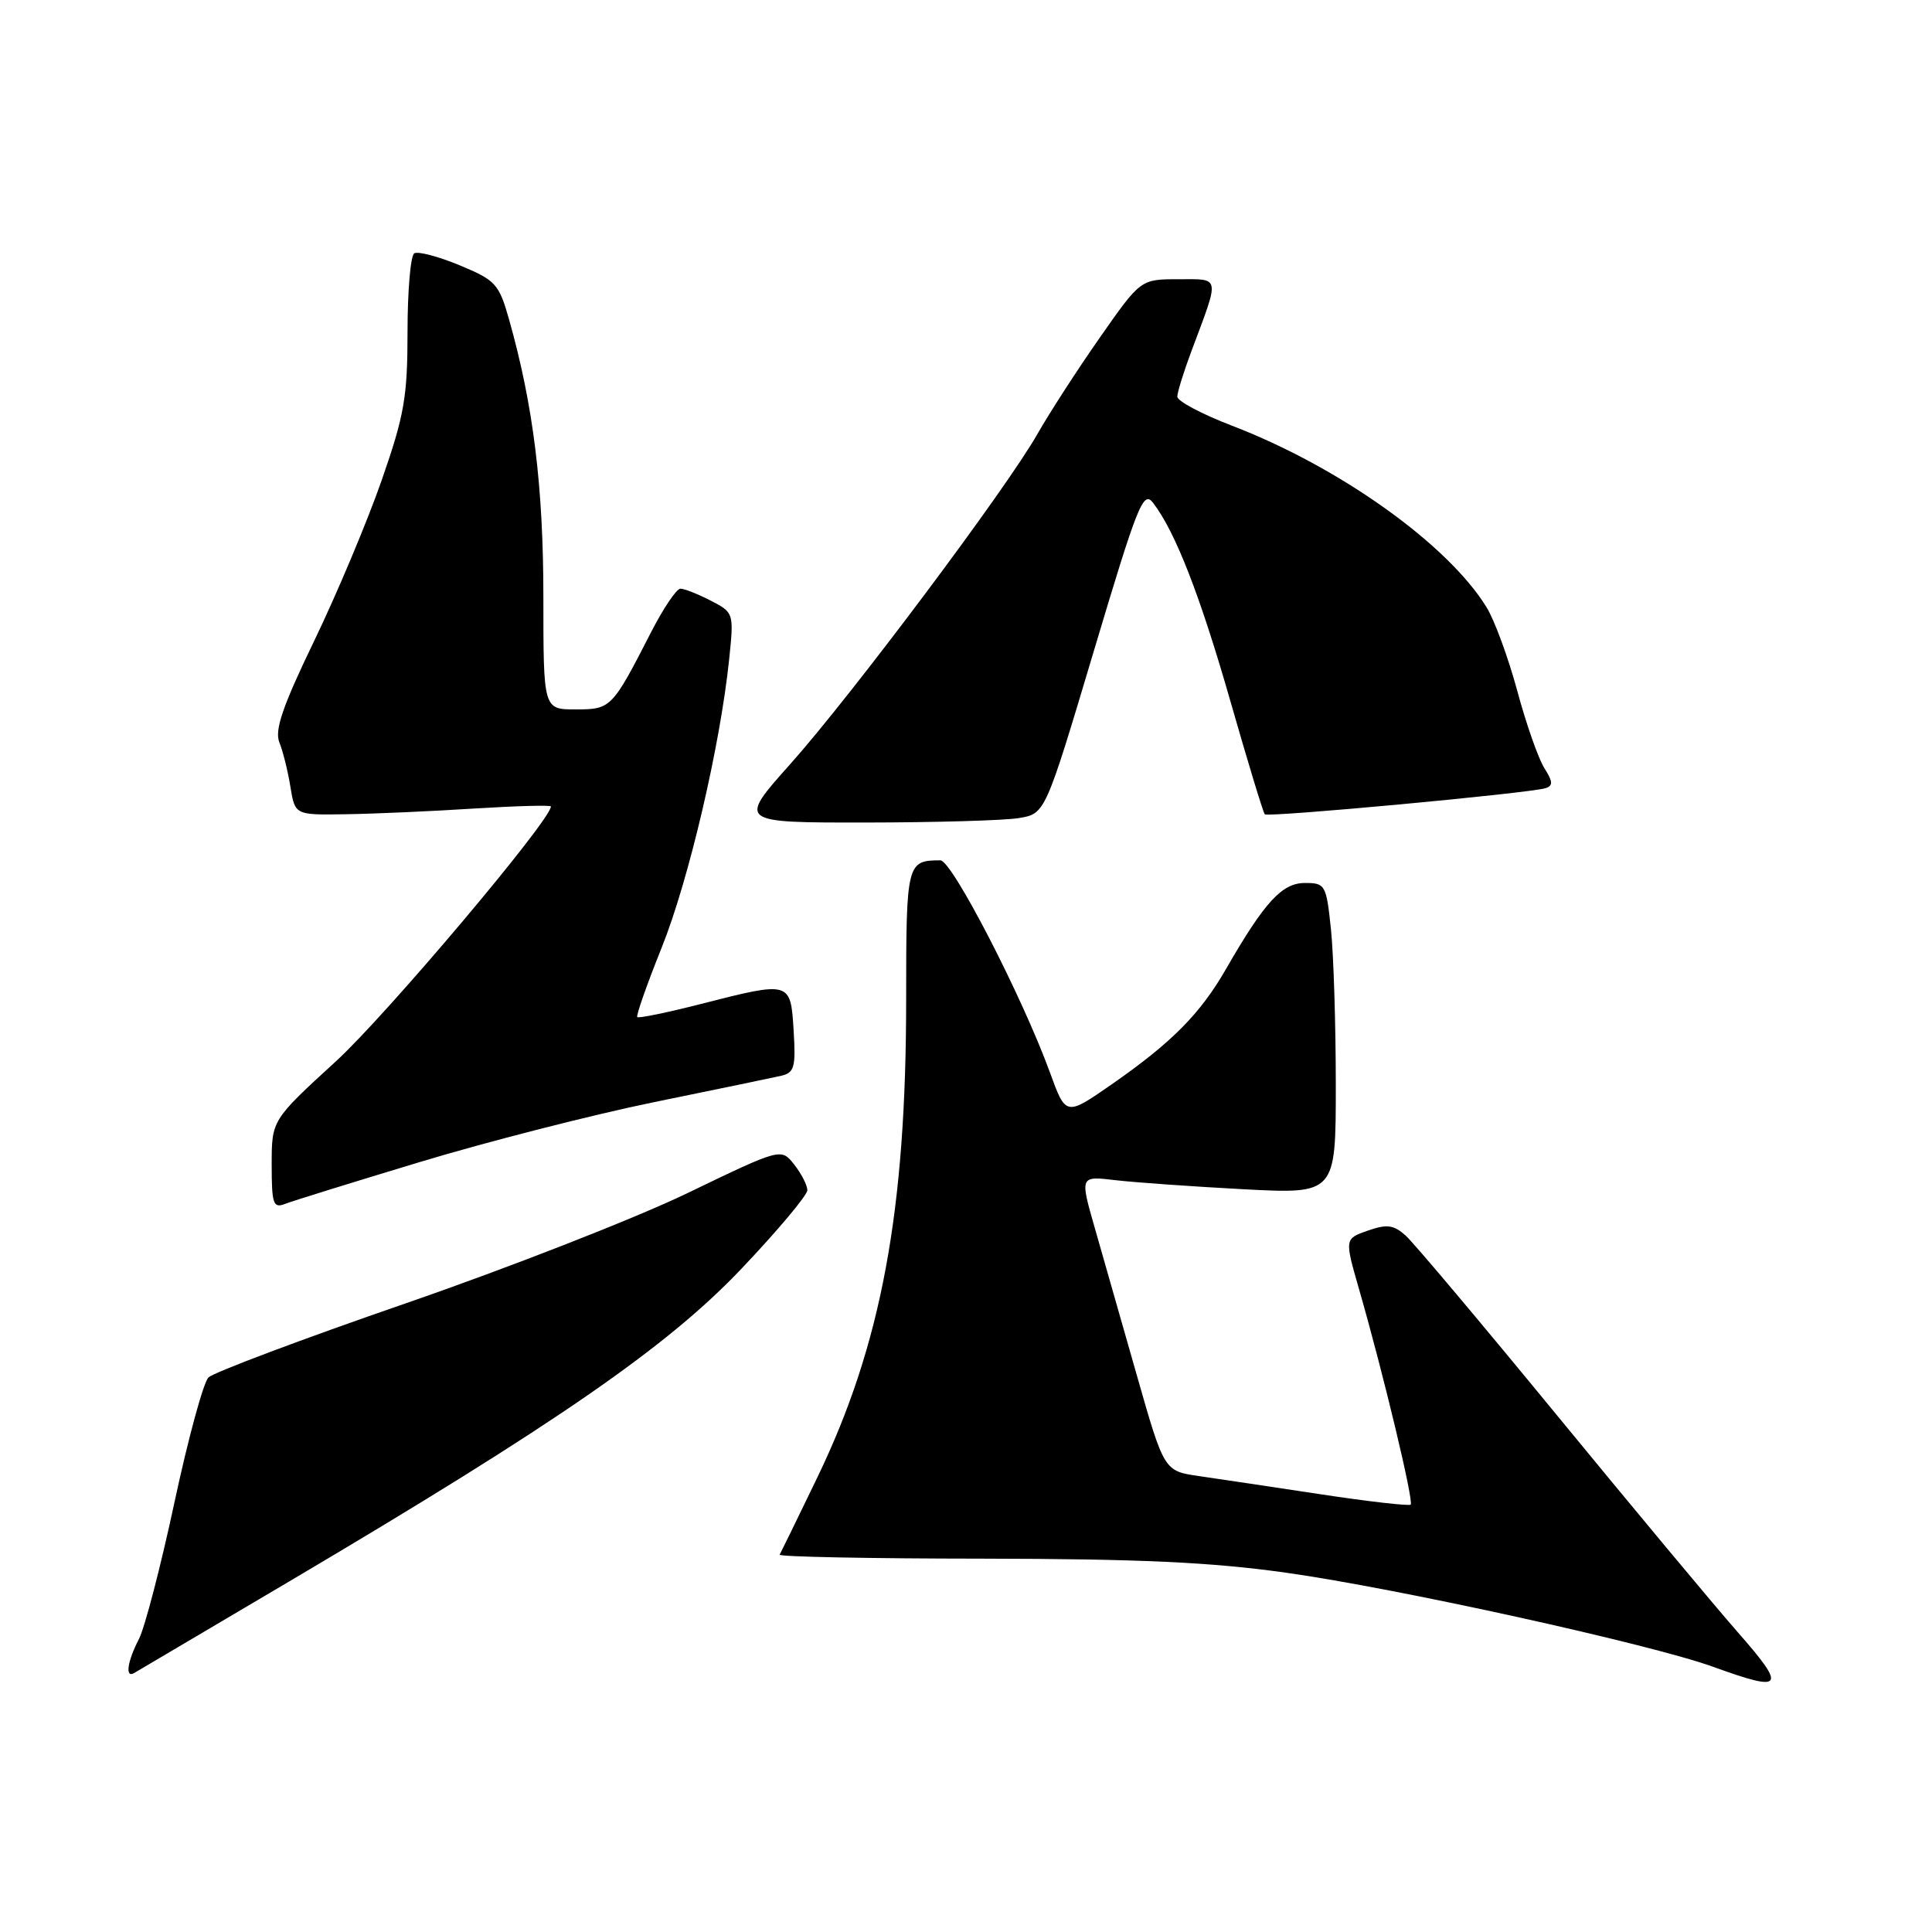 <?xml version="1.0" encoding="UTF-8" standalone="no"?>
<!DOCTYPE svg PUBLIC "-//W3C//DTD SVG 1.1//EN" "http://www.w3.org/Graphics/SVG/1.1/DTD/svg11.dtd" >
<svg xmlns="http://www.w3.org/2000/svg" xmlns:xlink="http://www.w3.org/1999/xlink" version="1.1" viewBox="0 0 256 256">
 <g >
 <path fill="currentColor"
d=" M 230.24 216.25 C 226.99 212.54 216.21 199.60 206.28 187.50 C 196.35 175.40 187.35 164.71 186.28 163.74 C 184.67 162.29 183.79 162.18 181.25 163.06 C 178.16 164.14 178.16 164.14 180.08 170.82 C 183.31 182.04 187.36 198.97 186.92 199.37 C 186.69 199.57 181.32 198.96 175.00 198.00 C 168.68 197.04 161.42 195.96 158.88 195.59 C 154.25 194.92 154.25 194.92 150.63 182.21 C 148.64 175.22 146.13 166.42 145.05 162.66 C 143.09 155.82 143.09 155.82 147.80 156.38 C 150.38 156.68 158.01 157.22 164.75 157.58 C 177.00 158.22 177.00 158.22 177.00 143.76 C 177.00 135.80 176.71 126.53 176.36 123.15 C 175.74 117.23 175.61 117.00 172.91 117.00 C 169.87 117.00 167.57 119.51 162.45 128.40 C 159.04 134.34 155.25 138.16 147.28 143.70 C 141.23 147.90 141.23 147.90 139.12 142.10 C 135.43 131.99 126.14 114.00 124.61 114.00 C 120.16 114.00 120.07 114.35 120.07 132.34 C 120.08 160.47 116.79 178.18 108.30 195.77 C 105.72 201.12 103.47 205.72 103.31 206.00 C 103.14 206.28 115.27 206.52 130.25 206.53 C 151.08 206.56 160.55 207.00 170.47 208.40 C 185.19 210.47 218.74 217.87 227.00 220.86 C 236.39 224.26 236.78 223.71 230.24 216.25 Z  M 38.34 209.54 C 73.76 188.60 88.41 178.47 98.25 168.11 C 103.06 163.04 106.99 158.36 106.98 157.70 C 106.97 157.04 106.18 155.51 105.23 154.30 C 103.50 152.11 103.50 152.11 91.06 158.11 C 84.22 161.41 67.42 167.98 53.73 172.71 C 40.03 177.44 28.29 181.86 27.62 182.52 C 26.95 183.19 24.92 190.65 23.11 199.10 C 21.30 207.55 19.18 215.69 18.41 217.18 C 16.88 220.13 16.55 222.37 17.75 221.70 C 18.16 221.46 27.43 215.99 38.34 209.54 Z  M 55.62 153.98 C 64.48 151.30 78.43 147.73 86.62 146.05 C 94.80 144.38 102.40 142.80 103.50 142.55 C 105.26 142.14 105.46 141.42 105.16 136.54 C 104.75 129.99 104.78 129.99 92.80 133.05 C 88.38 134.18 84.62 134.95 84.44 134.77 C 84.26 134.59 85.72 130.43 87.69 125.53 C 91.27 116.59 95.42 98.87 96.62 87.34 C 97.25 81.23 97.24 81.17 94.18 79.59 C 92.48 78.72 90.68 78.00 90.16 78.00 C 89.65 78.00 87.90 80.59 86.28 83.75 C 81.10 93.86 80.97 94.00 76.26 94.00 C 72.00 94.00 72.00 94.00 72.00 79.11 C 72.00 64.51 70.67 53.73 67.47 42.39 C 66.12 37.61 65.69 37.14 60.90 35.15 C 58.08 33.98 55.38 33.27 54.89 33.57 C 54.40 33.87 54.00 38.55 54.00 43.96 C 54.00 52.59 53.58 55.02 50.57 63.65 C 48.68 69.07 44.67 78.62 41.65 84.88 C 37.43 93.62 36.36 96.75 37.02 98.38 C 37.49 99.54 38.15 102.19 38.48 104.25 C 39.09 108.00 39.09 108.00 45.80 107.89 C 49.48 107.84 57.11 107.50 62.75 107.14 C 68.39 106.79 73.00 106.66 73.00 106.86 C 73.00 108.66 51.16 134.55 44.52 140.62 C 36.00 148.42 36.00 148.42 36.00 154.32 C 36.00 159.53 36.20 160.13 37.75 159.53 C 38.71 159.15 46.75 156.66 55.62 153.98 Z  M 135.00 108.40 C 138.50 107.82 138.50 107.82 144.93 86.29 C 150.75 66.80 151.49 64.94 152.79 66.63 C 155.74 70.47 159.03 78.92 163.06 93.00 C 165.34 100.97 167.38 107.68 167.59 107.90 C 168.00 108.33 202.65 105.11 204.78 104.44 C 205.81 104.12 205.77 103.57 204.63 101.77 C 203.84 100.52 202.22 95.91 201.04 91.52 C 199.85 87.13 198.02 82.14 196.96 80.44 C 191.80 72.08 177.44 61.85 163.25 56.41 C 159.26 54.88 156.00 53.15 156.00 52.56 C 156.00 51.98 156.85 49.25 157.88 46.50 C 161.66 36.41 161.77 37.00 156.14 37.00 C 151.14 37.00 151.14 37.00 145.72 44.75 C 142.74 49.01 139.03 54.75 137.47 57.50 C 133.40 64.68 112.84 92.14 104.71 101.25 C 97.79 109.00 97.79 109.00 114.64 108.99 C 123.91 108.98 133.07 108.72 135.00 108.40 Z "/>
</g>
</svg>